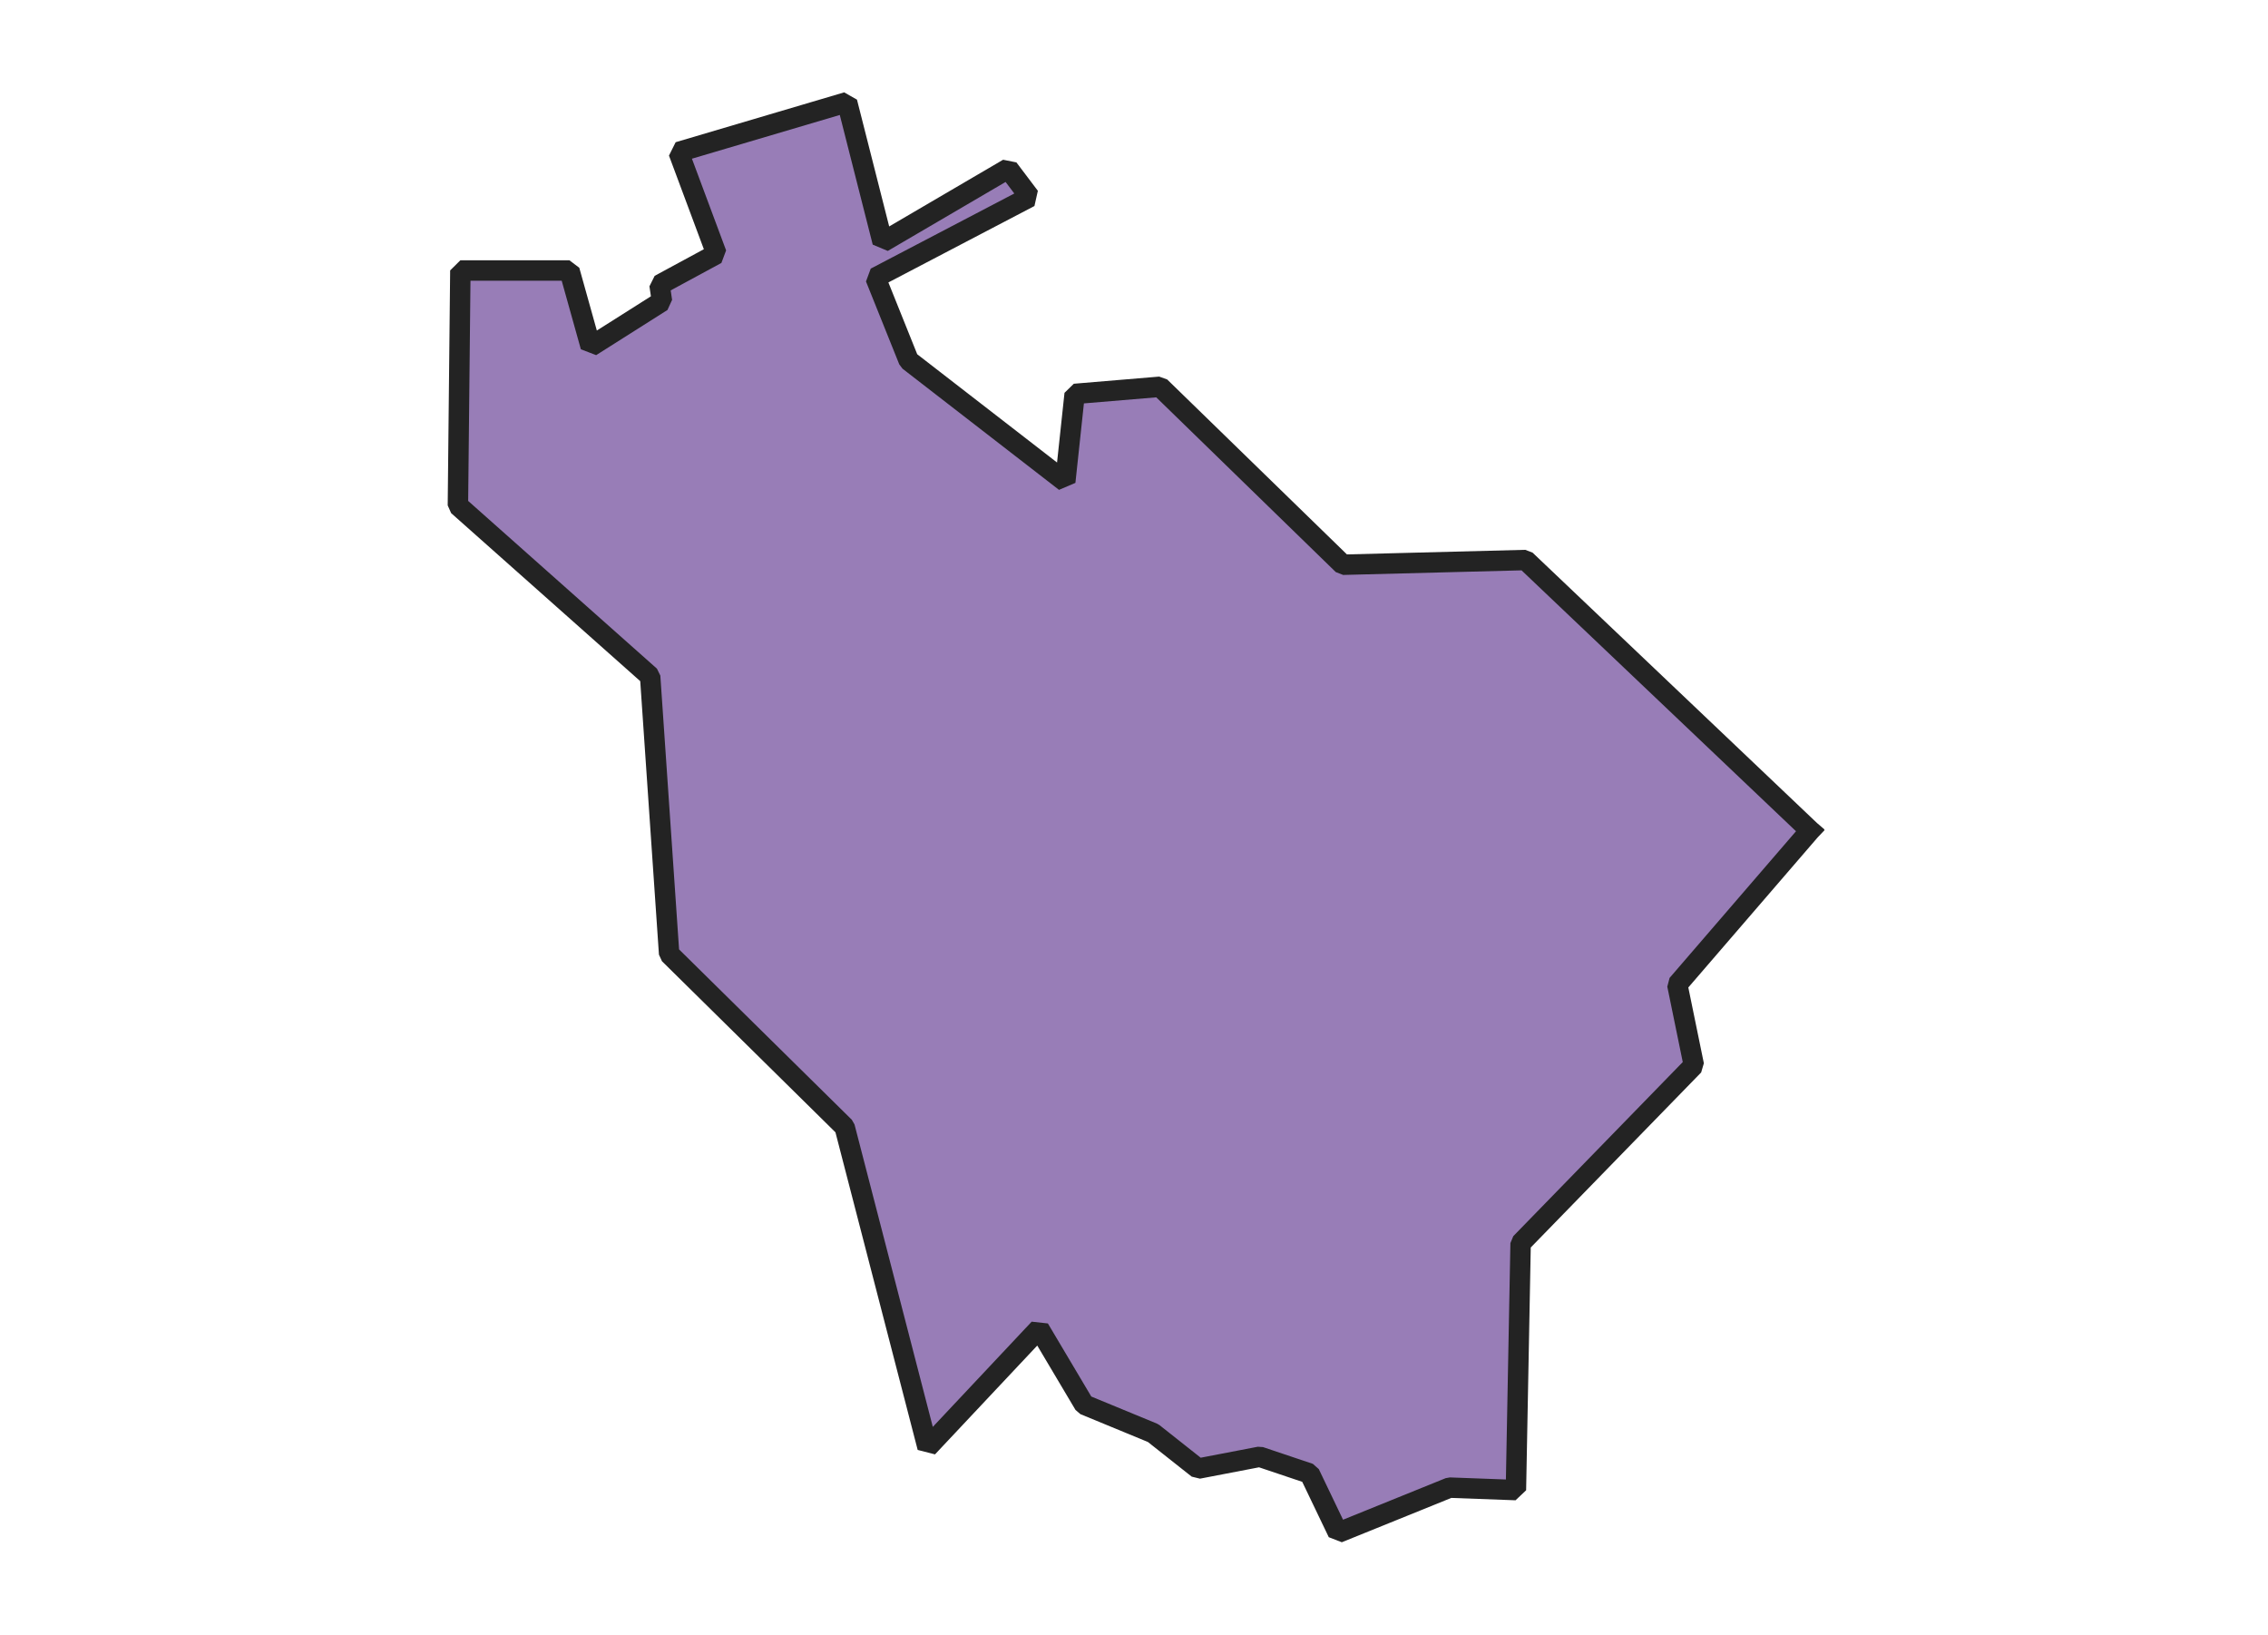 <svg xmlns="http://www.w3.org/2000/svg" version="1.2" baseProfile="tiny" xmlns:inkscape="http://www.inkscape.org/namespaces/inkscape" width="315.045mm" viewBox="1450.13 1173.54 76.19 80.02" height="227.076mm" xmlns:xlink="http://www.w3.org/1999/xlink" xmlns:cc="http://creativecommons.org/ns#">
<g stroke-linejoin="bevel" stroke="black" inkscape:label="Map 1: fid_3" fill-rule="evenodd" stroke-linecap="square" inkscape:groupmode="layer" stroke-width="1" fill="none" id="Map 1: fid_3">
  <g stroke-linejoin="bevel"  fill-opacity="1" stroke="#232323" font-style="normal" stroke-linecap="square" font-family="Noto Sans" font-size="41.667" font-weight="400" stroke-width="1" fill="#987db7" stroke-opacity="1">
   <path d="M1521.32,1214.19 L1507.39,1200.95 L1498.45,1201.18 L1489.5,1192.47 L1485.32,1192.82 L1484.86,1197.12 L1477.2,1191.19 L1475.57,1187.13 L1483.12,1183.18 L1482.07,1181.79 L1475.92,1185.39 L1474.18,1178.54 L1465.93,1180.98 L1467.79,1185.97 L1465,1187.48 L1465.12,1188.29 L1461.63,1190.5 L1460.59,1186.78 L1455.25,1186.78 L1455.13,1198.28 L1464.54,1206.64 L1465.47,1220.23 L1474.06,1228.7 L1478.12,1244.38 L1483.58,1238.57 L1485.79,1242.29 L1489.16,1243.68 L1491.36,1245.42 L1494.38,1244.84 L1496.82,1245.66 L1498.21,1248.56 L1503.67,1246.35 L1506.92,1246.47 L1507.15,1234.39 L1515.63,1225.68 L1514.82,1221.73 L1521.32,1214.19" fill-rule="evenodd" vector-effect="none"/>

</g>
</g>
</svg>